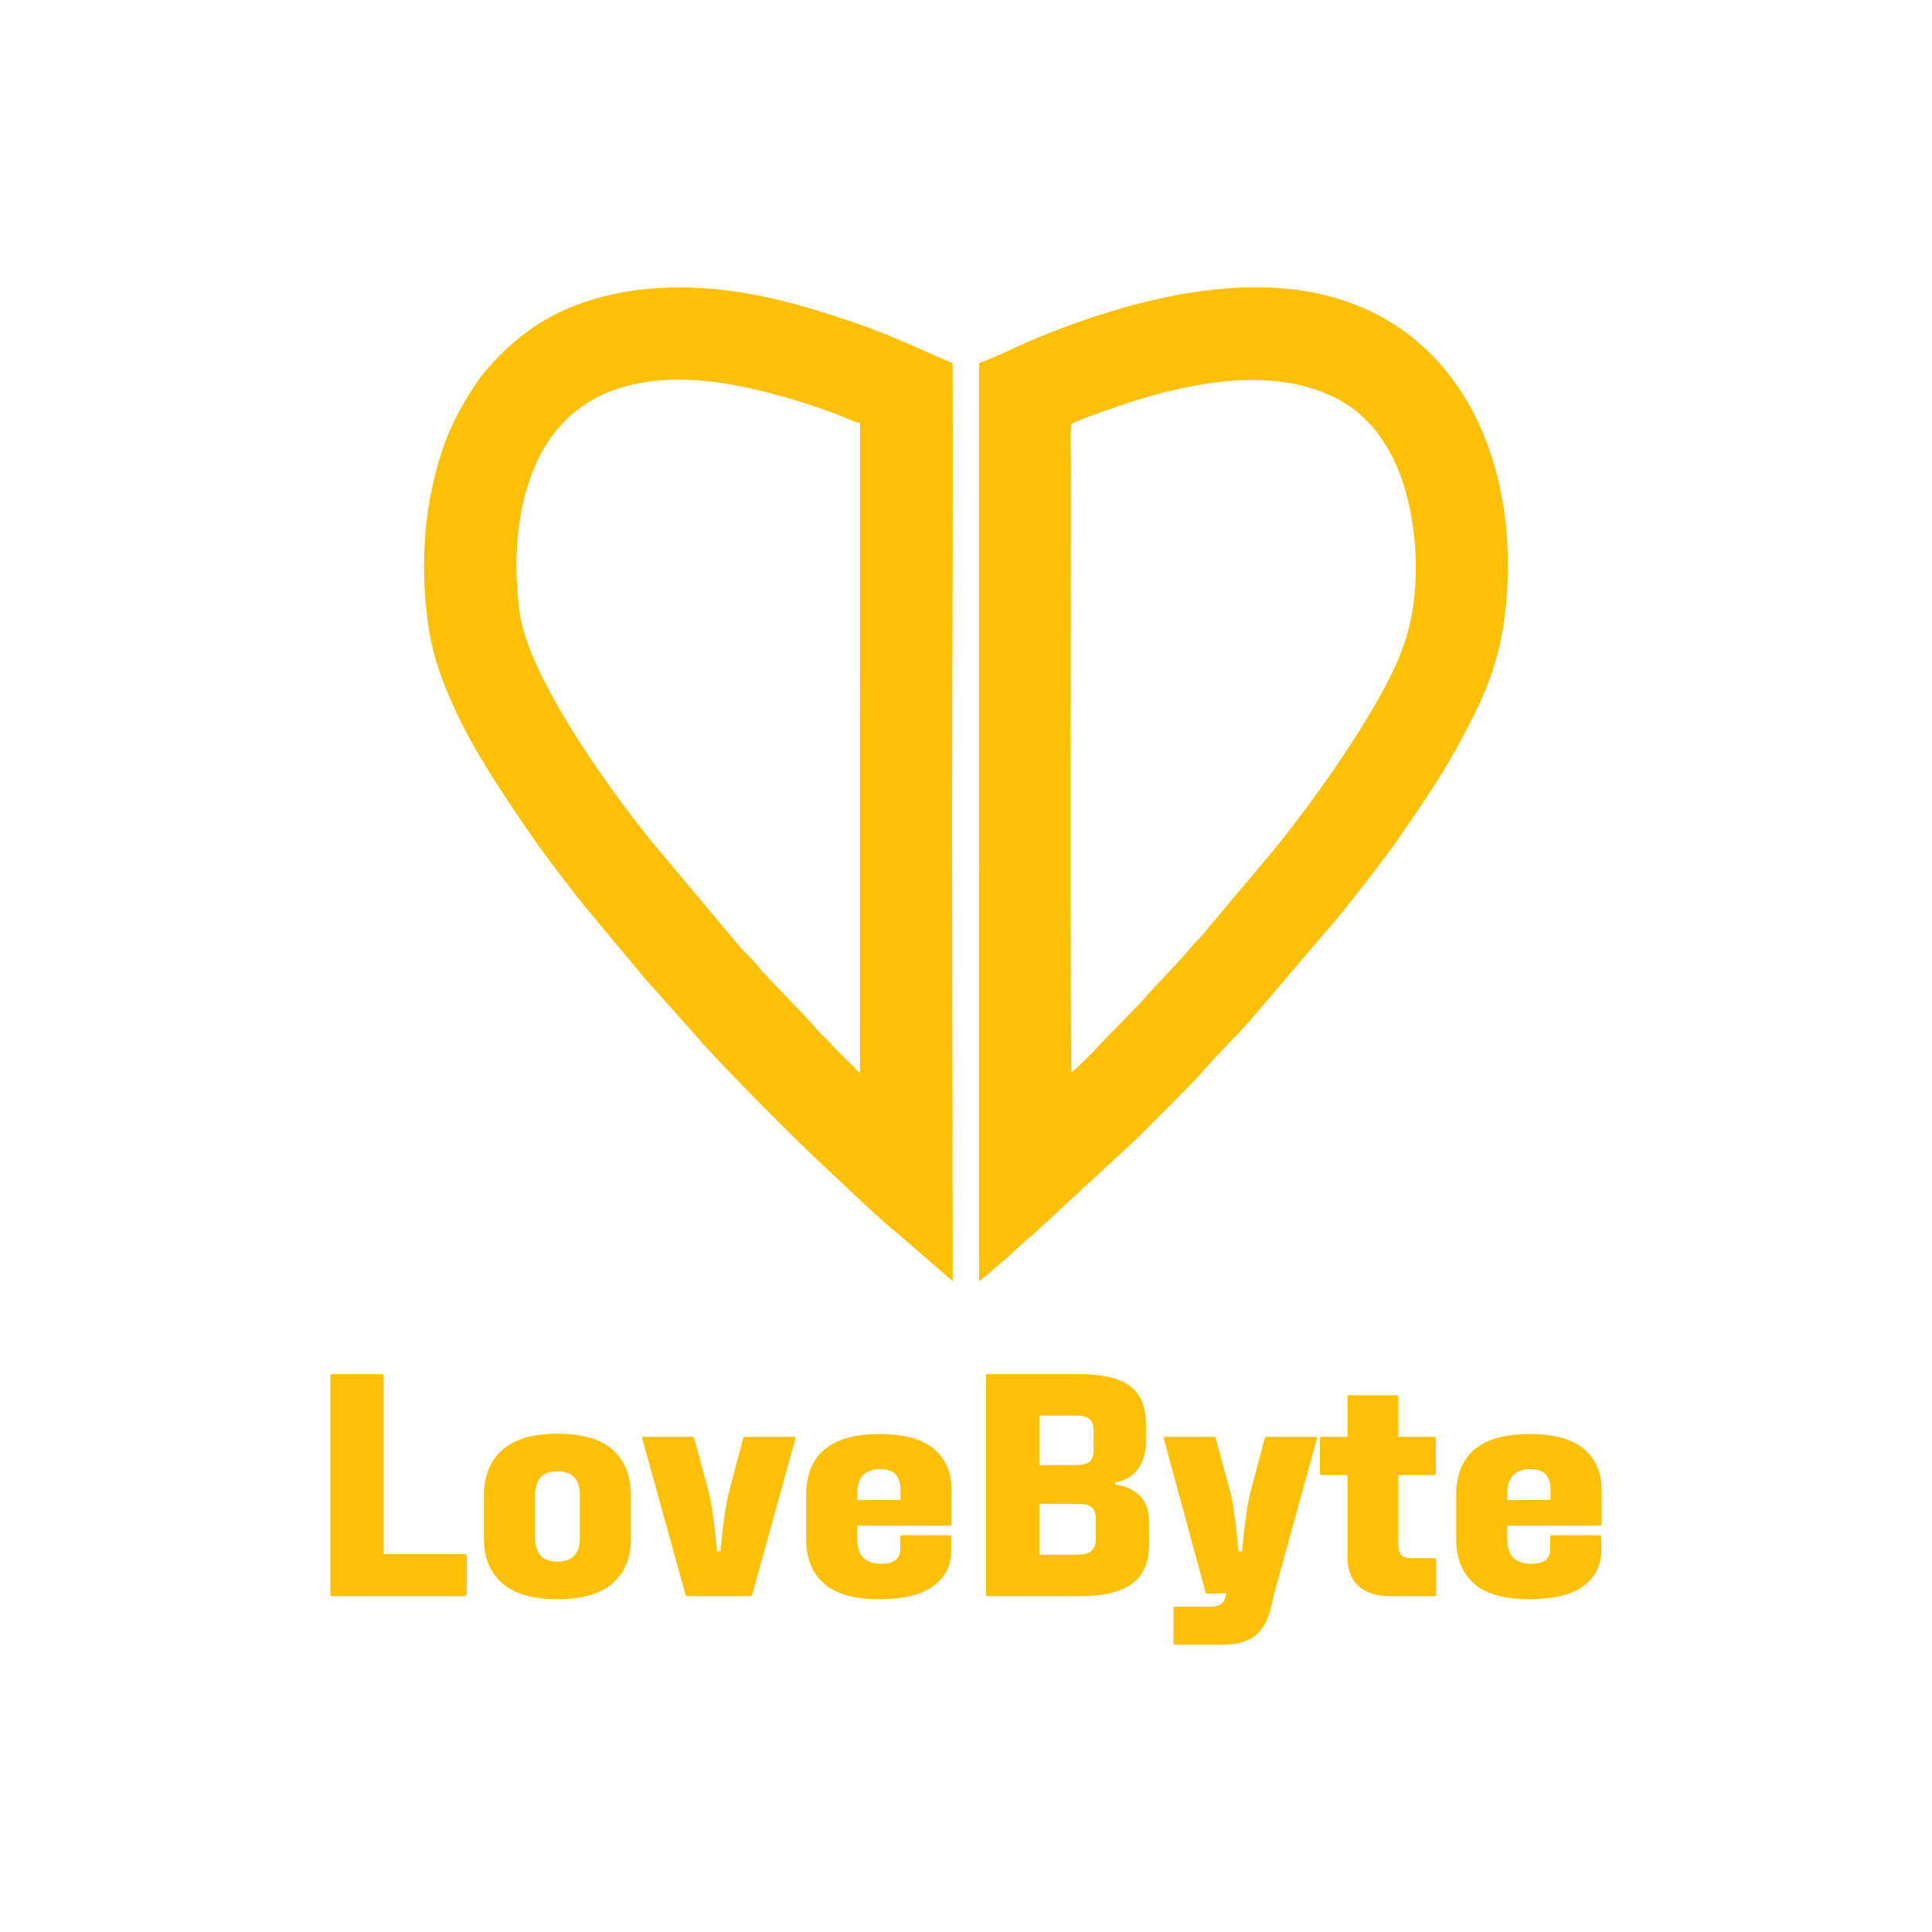 <?xml version="1.0" encoding="UTF-8"?>
<!DOCTYPE svg PUBLIC "-//W3C//DTD SVG 1.1//EN" "http://www.w3.org/Graphics/SVG/1.1/DTD/svg11.dtd">
<!-- Creator: CorelDRAW -->
<svg xmlns="http://www.w3.org/2000/svg" xml:space="preserve" width="4000px" height="4000px" version="1.1" style="shape-rendering:geometricPrecision; text-rendering:geometricPrecision; image-rendering:optimizeQuality; fill-rule:evenodd; clip-rule:evenodd"
viewBox="0 0 4000 4000"
 xmlns:xlink="http://www.w3.org/1999/xlink"
 xmlns:xodm="http://www.corel.com/coreldraw/odm/2003">
 <defs>
  <style type="text/css">
   <![CDATA[
    .fil0 {fill:#FCC007}
    .fil1 {fill:#FCC007;fill-rule:nonzero}
   ]]>
  </style>
 </defs>
 <g id="Layer_x0020_1">
  <g id="_1803877307136">
   <path class="fil0" d="M1780.66 875.5l-0.13 1345.71c-6.57,-4.26 -6.94,-6.37 -11.43,-11.14l-34.07 -33.51c-9.98,-9.32 -13.54,-15.26 -22.05,-23.56 -7.85,-7.66 -16.91,-15.66 -23.46,-23.86 -15.5,-19.4 -87.84,-91.91 -111.67,-118.77 -7.16,-8.06 -13.72,-16.32 -20.93,-24.35 -6.94,-7.72 -15.26,-14.71 -22.53,-22.73l-189.4 -226.23c-88.35,-109.91 -249.63,-334.89 -268.93,-467.71 -7.8,-53.59 -9.22,-122.12 -2.18,-176 31.68,-242.56 186.55,-334.77 421.05,-300.34 78.27,11.49 191.88,44.65 266.83,76.68 8.42,3.61 8.09,4.32 18.9,5.81zm191.95 1777.08l-1.33 -947.51c0.01,-317.47 2.48,-635.79 1.02,-953.1l-94.64 -41.41c-31.88,-13.69 -65.83,-27.96 -98.64,-39.18 -71.48,-24.45 -135.47,-45.24 -215.37,-60.72 -168.94,-32.72 -335.49,-15.17 -455.42,64.37 -43.25,28.69 -81.58,65.46 -113.78,106.34 -2.17,2.75 -5.4,7.83 -7.52,11.01 -46.35,69.69 -71.97,124.22 -92.43,218.23 -17.78,81.73 -20.55,171.02 -11.36,256.21 9.51,88.03 32.08,144.01 63.61,212.11 14,30.24 31.29,61.25 47.46,88.32 39.93,66.88 66.6,104.72 108.9,166.78 22.12,32.45 94.39,127.95 119.34,156.39l109.41 131.36c6.06,7.02 8.89,11.18 16.39,18.57l96.94 108.83c37.88,45.03 186.1,194.79 237.93,243.56l87.94 82.87c29.8,27.01 59.8,56.36 91.38,81.42l110.17 95.55z"/>
   <path class="fil0" d="M2217.9 878.25c13.2,-8.14 48.59,-19.98 65.37,-26.07 161.59,-58.76 373.58,-108.99 518.49,-6.08 10.81,7.68 39.74,35.82 46.95,45.65 12.35,16.8 25.41,36.31 35.6,57.04 44.45,90.44 56.6,217.67 39.77,317.8 -8.88,52.82 -25.81,94.46 -46.68,136.4 -52.55,105.63 -160.94,260.82 -242.92,359.97l-125.82 149.91c-7.19,7.55 -13.39,16.68 -20.47,24.82 -7.12,8.2 -16.26,15.5 -23.01,24.27 -16.17,21.01 -67.65,73.38 -88.39,96.83 -36.73,41.55 -76.63,78.08 -112.54,117.93 -7.68,8.51 -14.58,14.36 -22.86,22.41 -4.38,4.25 -7.15,6.89 -11.47,11.16l-11.39 10.31c-3.64,-8.66 -1.69,-1058.15 -1.45,-1260.4 0.03,-22.41 -2.09,-61.65 0.82,-81.95zm-190.72 1774.19c7.89,-5.69 12.03,-9.85 19.76,-16.08l37.84 -32.11c15.82,-14.07 37.62,-35.73 54.32,-48.56l214.92 -198.66c30.14,-30.27 115.09,-113.92 136.6,-139.14 29.83,-34.98 70.32,-73.2 98.06,-105.63l190.24 -223.33c35.13,-43.95 89.87,-114.26 119.11,-156.62 65.29,-94.55 100.94,-146.3 155.75,-255.86 34.33,-68.63 54.47,-134.55 63.05,-212.98 34.63,-316.58 -104.26,-617.19 -427.32,-662.68 -82.95,-11.68 -174.44,-4.74 -254.3,10.31 -103.77,19.55 -218.38,57.71 -313.84,99.8 -15.84,6.99 -82.84,38.43 -94.26,40.76l0.07 1900.78z"/>
  </g>
  <path class="fil1" d="M965.31 3219.17c-0.65,-1.08 -1.41,-1.62 -2.28,-1.62l-168.71 0 0 -369.23c0,-2.17 -1.08,-3.25 -3.25,-3.25l-103.82 0c-2.17,0 -3.25,1.08 -3.25,3.25l0 452.94c0,2.16 1.08,3.24 3.25,3.24l275.78 0c1.3,0 2.38,-1.73 3.25,-5.19l0 -76.57c0,-1.3 -0.33,-2.49 -0.97,-3.57zm74.62 58.73c25.31,22.06 63.49,33.09 114.53,33.09 51.05,0 89.12,-11.03 114.21,-33.09 25.09,-22.06 37.64,-52.78 37.64,-92.15l0 -88.25c0,-41.53 -12.44,-73.43 -37.31,-95.71 -24.88,-22.28 -63.06,-33.42 -114.54,-33.42 -51.04,0 -89.22,11.24 -114.53,33.74 -25.31,22.5 -37.96,54.29 -37.96,95.39l0 88.25c0,39.37 12.65,70.09 37.96,92.15zm160.61 -94.09c0,32.87 -15.36,49.31 -46.08,49.31 -17.3,0 -29.41,-4.65 -36.33,-13.95 -6.93,-9.3 -10.39,-21.09 -10.39,-35.36l0 -88.26c0,-14.27 3.46,-26.06 10.39,-35.36 6.92,-9.3 19.03,-13.95 36.33,-13.95 30.72,0 46.08,16.44 46.08,49.31l0 88.26zm218.68 117.45c0.87,2.16 1.95,3.24 3.25,3.24l131.08 0c1.73,0 3.02,-1.08 3.89,-3.24l89.55 -323.16c0,-2.16 -1.08,-3.24 -3.24,-3.24l-101.88 0c-1.3,0 -2.38,1.08 -3.25,3.24l-29.85 112.91c-3.89,15.58 -7.46,36.23 -10.71,61.97 -3.24,25.74 -5.3,45.32 -6.16,58.73l-7.79 0c-0.86,-14.28 -2.81,-33.96 -5.84,-59.05 -3.03,-25.09 -6.49,-45.64 -10.38,-61.65l-30.5 -112.91c0,-2.16 -1.08,-3.24 -3.24,-3.24l-101.23 0c-0.87,0 -1.73,0.32 -2.6,0.97 -0.87,0.65 -1.08,1.4 -0.65,2.27l89.55 323.16zm514.27 -301.42c-24.45,-20.55 -61.76,-30.82 -111.94,-30.82 -101.67,0 -152.5,42.39 -152.5,127.18l0 90.2c0,39.8 12.33,70.52 36.99,92.15 24.66,21.63 62.51,32.44 113.56,32.44 50.62,0 88.25,-9.08 112.91,-27.25 24.66,-18.17 36.99,-42.83 36.99,-73.98l0 -27.9c0,-2.16 -1.08,-3.24 -3.24,-3.24l-99.29 0c-2.16,0 -3.24,1.08 -3.24,3.24l0 26.61c0,8.65 -3.03,15.68 -9.09,21.08 -6.05,5.41 -16.22,8.12 -30.5,8.12 -32.87,0 -49.31,-17.09 -49.31,-51.27l0 -27.9 192.08 0c2.16,0 3.24,-1.3 3.24,-3.9l0 -69.43c0,-36.34 -12.22,-64.78 -36.66,-85.33zm-158.66 106.1l0 -12.98c0,-34.18 15.79,-51.27 47.37,-51.27 15.57,0 26.49,3.79 32.77,11.36 6.27,7.57 9.41,18.28 9.41,32.12l0 20.12 -89.55 0.65zm584.67 -9.41c-12.98,-12.76 -29.85,-20.44 -50.62,-23.04l0 -4.54c19.04,-2.6 34.39,-11.36 46.08,-26.28 11.68,-14.93 17.52,-33.64 17.52,-56.13l0 -37.64c0,-36.77 -11.04,-63.27 -33.1,-79.49 -22.06,-16.23 -56.89,-24.34 -104.47,-24.34l-190.14 0c-2.16,0 -3.24,1.08 -3.24,3.25l0 452.94c0,2.16 1.08,3.24 3.24,3.24l192.73 0c47.59,0 83.06,-8.54 106.42,-25.63 23.37,-17.09 35.05,-43.8 35.05,-80.14l0 -50.61c0,-21.64 -6.49,-38.83 -19.47,-51.59zm-103.83 -158.66c5.63,4.76 8.44,12.54 8.44,23.36l0 41.53c0,10.81 -2.71,18.6 -8.11,23.36 -5.41,4.76 -14.61,7.14 -27.58,7.14l-76.58 0 0 -102.53 75.28 0c13.41,0 22.93,2.38 28.55,7.14zm12.98 205.7l0 44.78c0,9.95 -2.92,17.52 -8.76,22.71 -5.84,5.19 -15.25,7.79 -28.23,7.79l-79.82 0 0 -105.13 81.77 0c12.54,0 21.52,2.38 26.93,7.14 5.41,4.76 8.11,12.33 8.11,22.71zm371.83 146.66l86.3 -312.13c0,-2.16 -1.08,-3.24 -3.24,-3.24l-101.88 0c-1.3,0 -2.38,1.08 -3.25,3.24l-29.85 112.91c-3.89,15.58 -7.46,36.23 -10.7,61.97 -3.25,25.74 -5.3,45.32 -6.17,58.73l-7.78 0c-0.87,-14.28 -2.82,-33.96 -5.84,-59.05 -3.03,-25.09 -6.49,-45.64 -10.39,-61.65l-30.5 -112.91c0,-2.16 -1.08,-3.24 -3.24,-3.24l-101.23 0c-0.87,0 -1.73,0.32 -2.6,0.97 -0.86,0.65 -1.08,1.4 -0.65,2.27l86.31 317.97c0.86,2.16 1.95,3.24 3.24,3.24l40.24 -0.65c-1.73,10.82 -5.3,18.17 -10.71,22.07 -5.41,3.89 -12.87,5.84 -22.39,5.84l-73.32 0c-2.17,0 -3.25,1.08 -3.25,3.24l0 72.03c0,2.16 1.08,3.25 3.25,3.25l100.58 0c25.52,0 46.07,-5.3 61.64,-15.9 15.58,-10.6 27.04,-28.23 34.4,-52.89l11.03 -46.07zm332.89 -61c0,-2.16 -1.08,-3.24 -3.24,-3.24l-48.02 0c-10.39,0 -17.52,-2.28 -21.42,-6.82 -3.89,-4.54 -5.84,-12.44 -5.84,-23.68l0 -141.47 74.63 0c2.16,0 3.24,-1.08 3.24,-3.24l0 -72.68c0,-2.16 -1.08,-3.24 -3.24,-3.24l-74.63 0 0 -83.06c0,-2.17 -1.08,-3.25 -3.24,-3.25l-98.64 0c-2.16,0 -3.24,1.08 -3.24,3.25l0 83.06 -53.86 0c-2.17,0 -3.25,1.08 -3.25,3.24l0 72.68c0,2.16 1.08,3.24 3.25,3.24l53.86 0 0 168.72c0,26.82 7.68,47.16 23.03,61 15.36,13.84 37.32,20.76 65.87,20.76l91.5 0c2.16,0 3.24,-1.08 3.24,-3.24l0 -72.03zm305.96 -229.39c-24.44,-20.55 -61.75,-30.82 -111.93,-30.82 -101.67,0 -152.5,42.39 -152.5,127.18l0 90.2c0,39.8 12.33,70.52 36.99,92.15 24.66,21.63 62.51,32.44 113.56,32.44 50.61,0 88.25,-9.08 112.91,-27.25 24.66,-18.17 36.99,-42.83 36.99,-73.98l0 -27.9c0,-2.16 -1.08,-3.24 -3.25,-3.24l-99.28 0c-2.16,0 -3.24,1.08 -3.24,3.24l0 26.61c0,8.65 -3.03,15.68 -9.09,21.08 -6.06,5.41 -16.22,8.12 -30.5,8.12 -32.88,0 -49.32,-17.09 -49.32,-51.27l0 -27.9 192.08 0c2.17,0 3.25,-1.3 3.25,-3.9l0 -69.43c0,-36.34 -12.22,-64.78 -36.67,-85.33zm-158.66 106.1l0 -12.98c0,-34.18 15.79,-51.27 47.37,-51.27 15.58,0 26.5,3.79 32.78,11.36 6.27,7.57 9.4,18.28 9.4,32.12l0 20.12 -89.55 0.65z"/>
 </g>
</svg>
